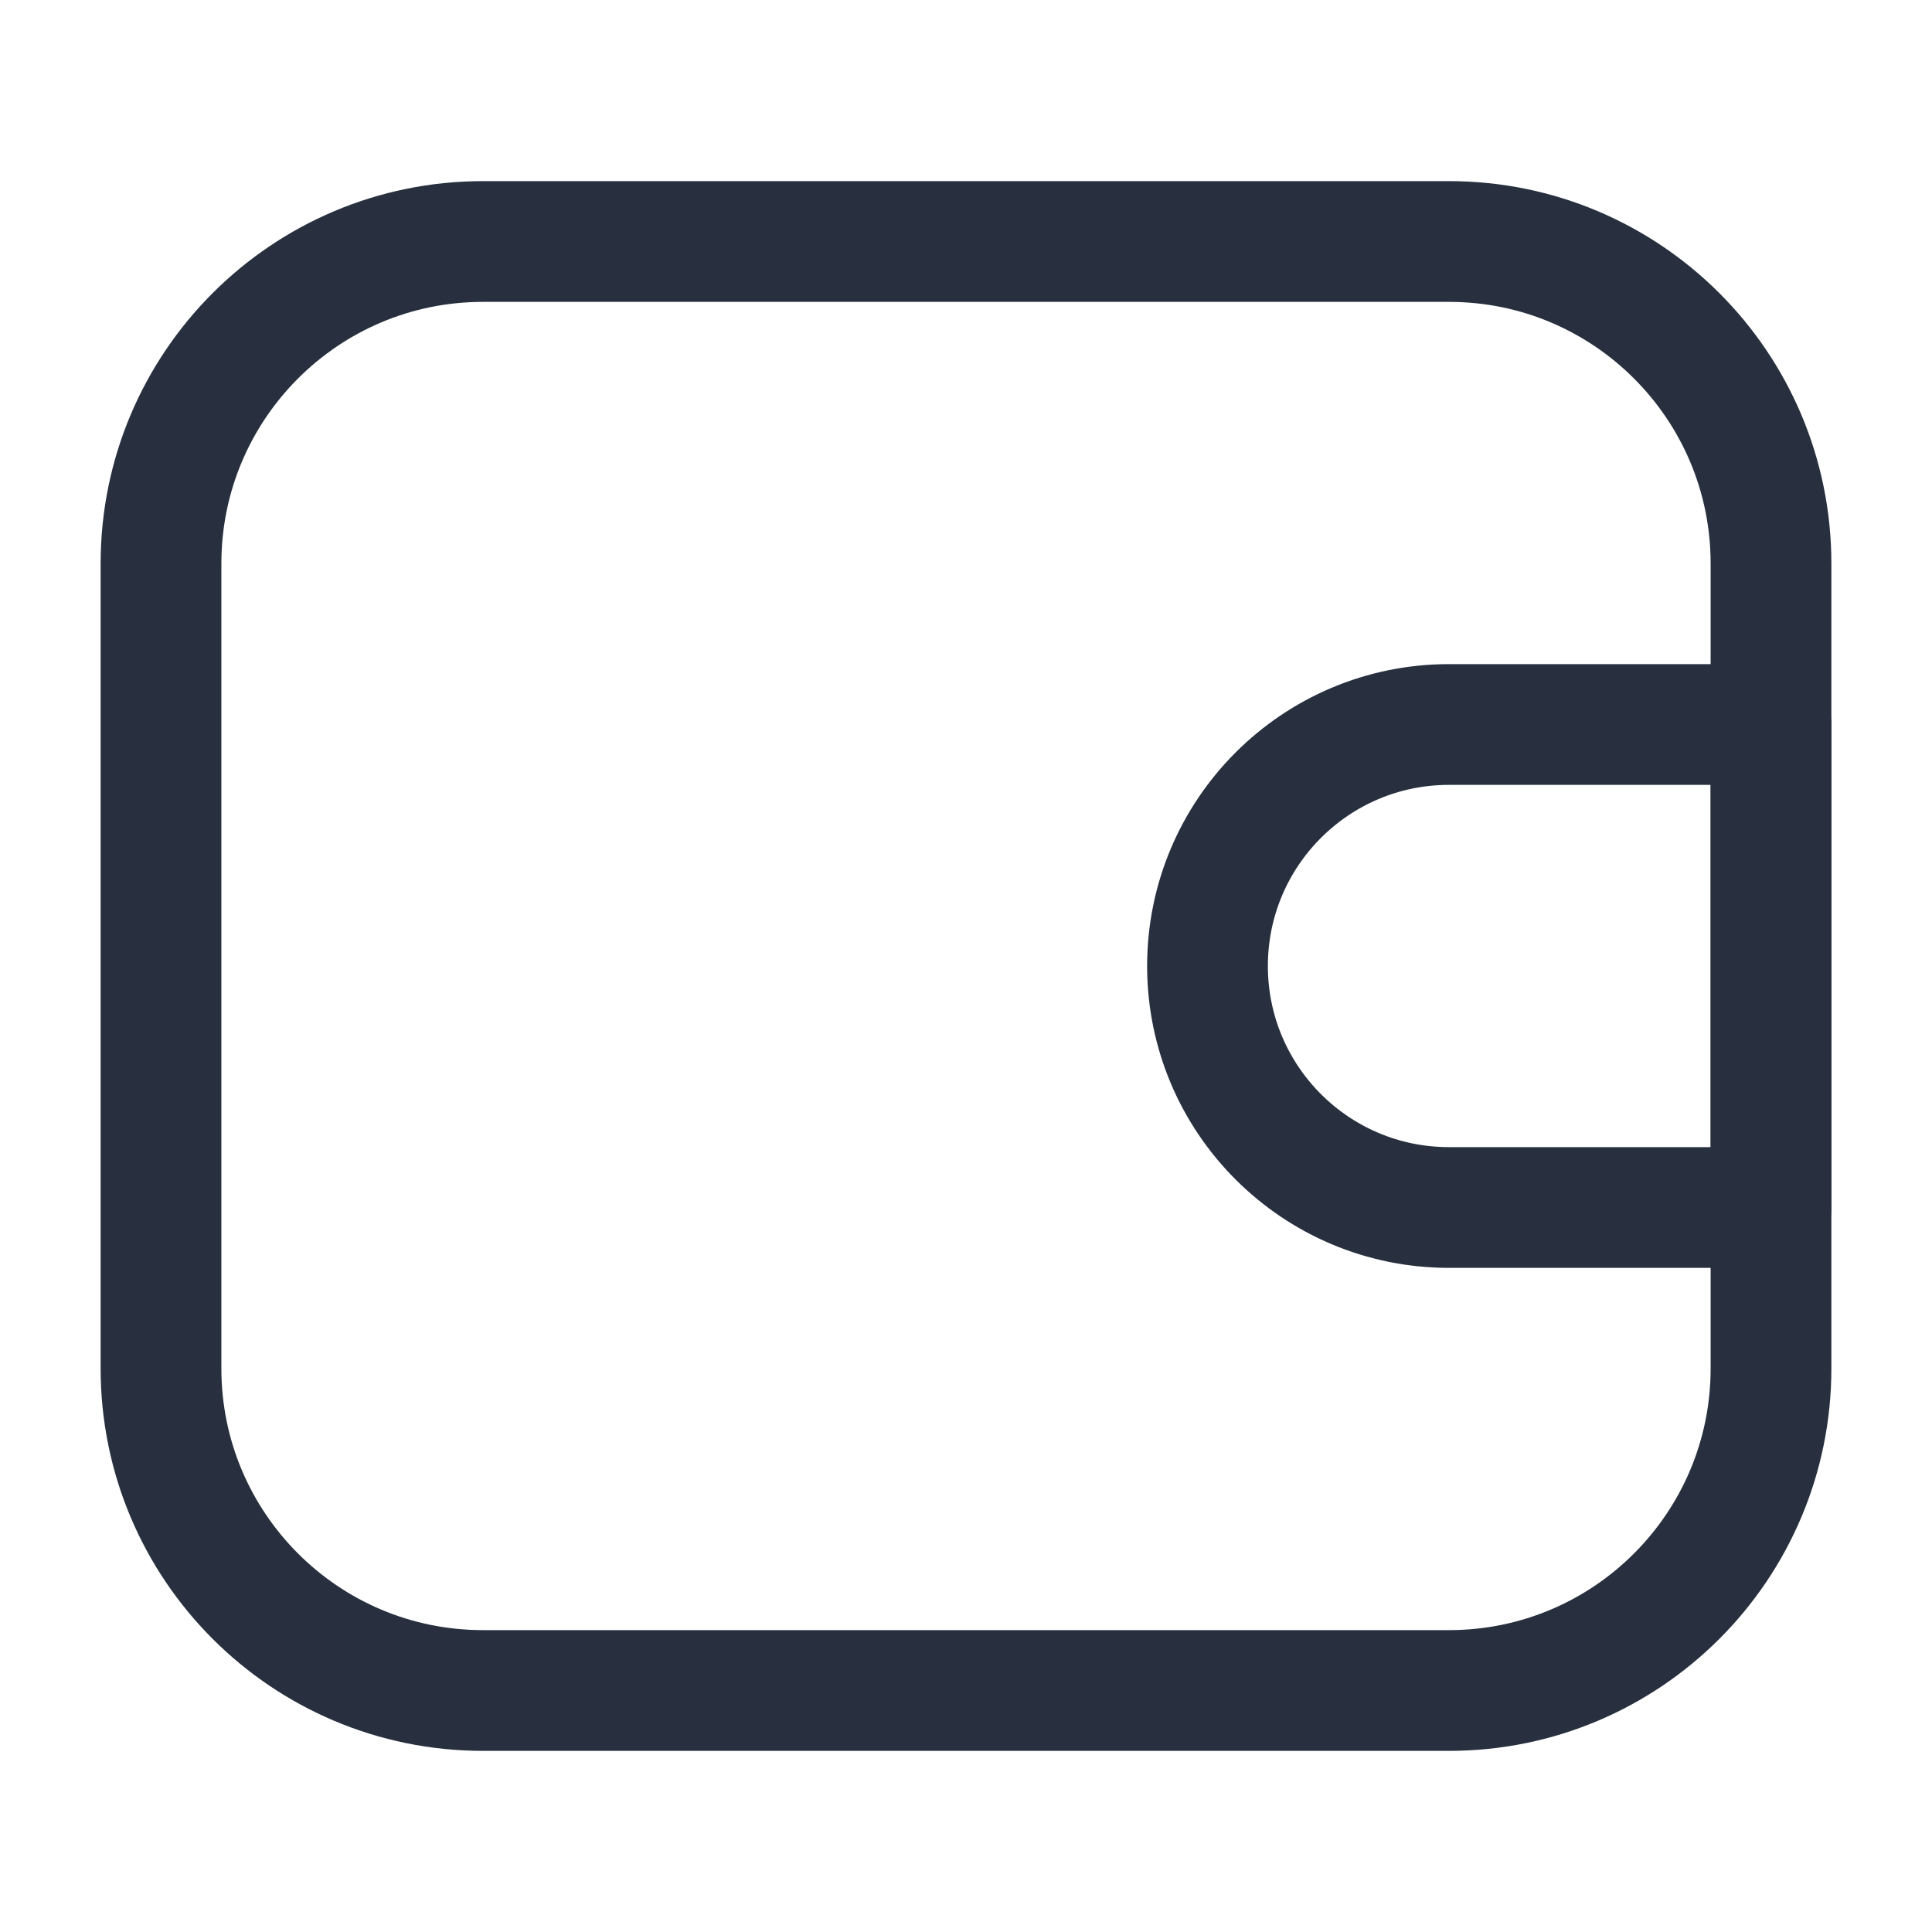 <svg width="24" height="24" viewBox="0 0 24 24" fill="none" xmlns="http://www.w3.org/2000/svg">
<path d="M2 7C2 4.791 3.791 3 6 3H18C20.209 3 22 4.791 22 7V17C22 19.209 20.209 21 18 21H6C3.791 21 2 19.209 2 17V7Z" stroke="#28303F" stroke-width="1.5" stroke-linejoin="round"/>
<path d="M22 9L22 15H18C16.343 15 15 13.657 15 12C15 10.343 16.343 9 18 9L22 9Z" stroke="#28303F" stroke-width="1.5" stroke-linejoin="round"/>
</svg>
